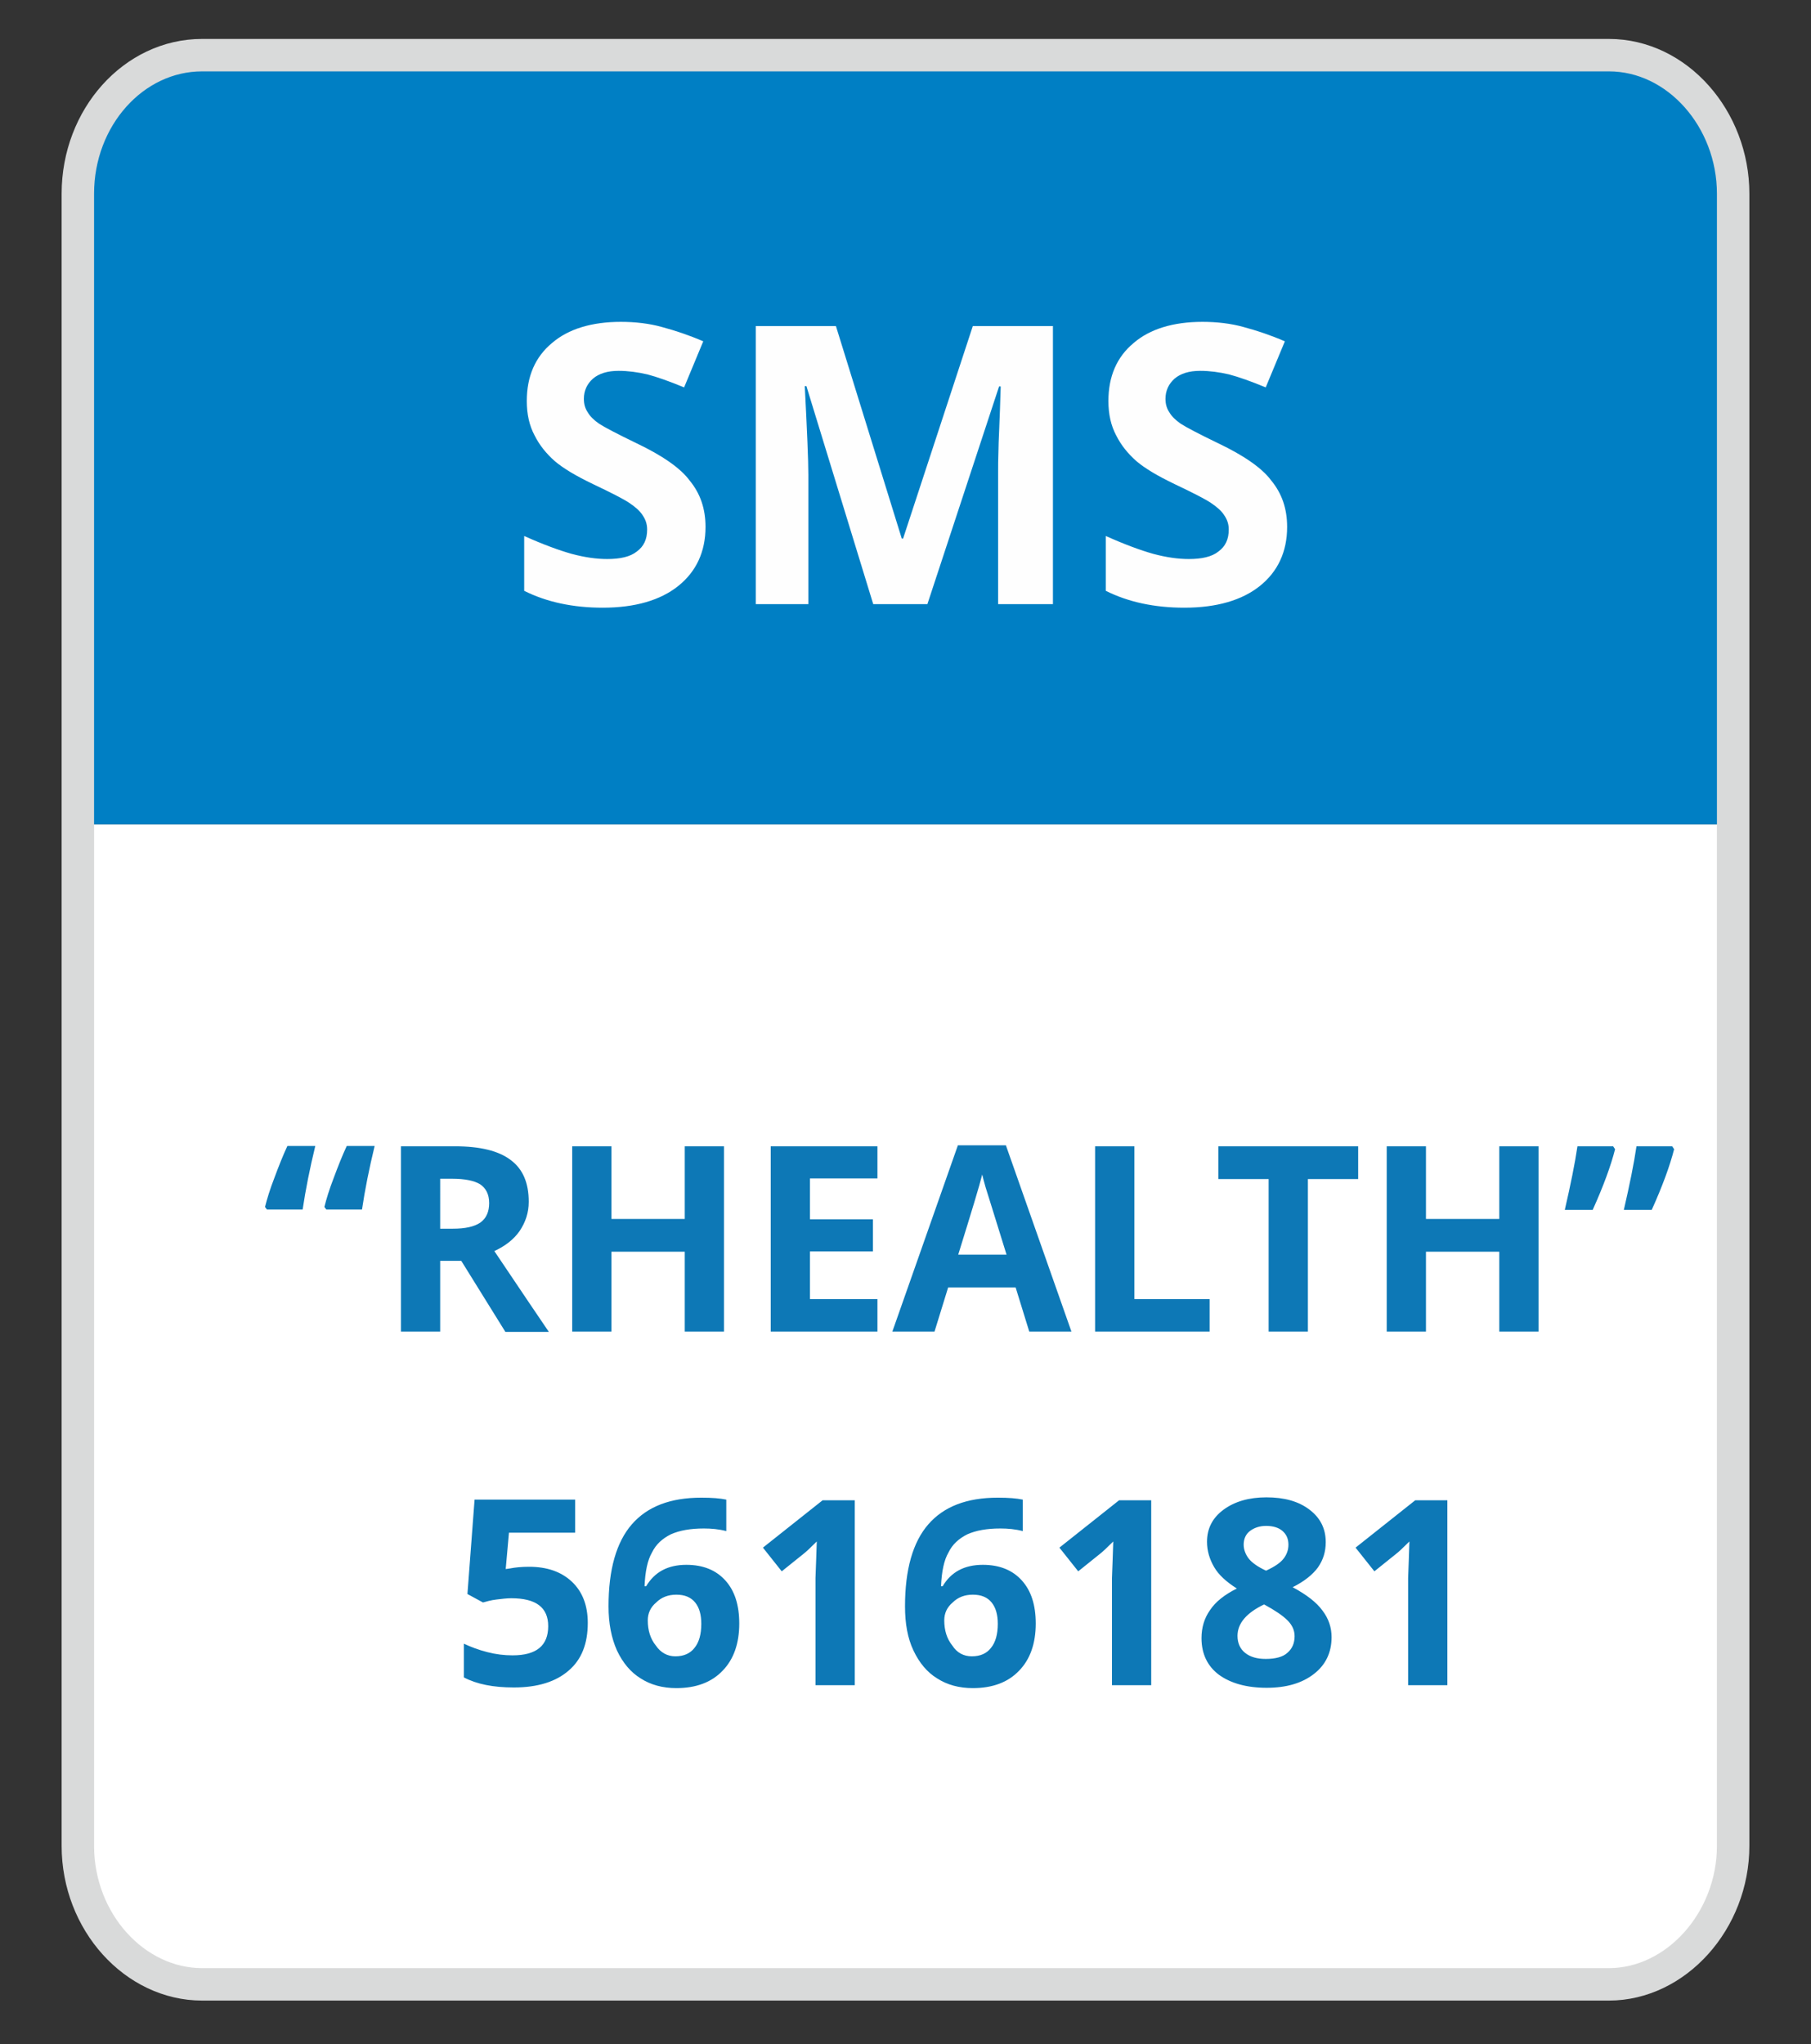 <?xml version="1.0" encoding="utf-8"?>
<!-- Generator: Adobe Illustrator 24.2.3, SVG Export Plug-In . SVG Version: 6.00 Build 0)  -->
<svg version="1.1" id="Layer_1" xmlns="http://www.w3.org/2000/svg" xmlns:xlink="http://www.w3.org/1999/xlink" x="0px" y="0px"
	 viewBox="0 0 55.83 63" style="enable-background:new 0 0 55.83 63;" xml:space="preserve">
<rect x="0" y="0" width="55.83" height="63" fill="#333333" stroke="none"/>
<style type="text/css">
	.st0{fill:#FFFFFF;}
	.st1{fill:none;stroke:#000000;stroke-width:0.67;stroke-linecap:square;stroke-miterlimit:10;}
	.st2{fill:none;stroke:#000000;stroke-width:0;stroke-miterlimit:10;}
	.st3{fill-rule:evenodd;clip-rule:evenodd;fill:#FFFFFF;}
	.st4{fill:none;stroke:#000000;stroke-width:0.67;stroke-miterlimit:10;}
	.st5{fill:#E6E7E7;}
	.st6{fill-rule:evenodd;clip-rule:evenodd;fill:#373435;}
	.st7{fill:#065CA8;}
	.st8{fill:#E73A3A;}
	.st9{fill:#E8282B;}
	.st10{fill-rule:evenodd;clip-rule:evenodd;fill:#E8282B;}
	.st11{fill-rule:evenodd;clip-rule:evenodd;fill:#F5F5F5;}
	.st12{fill:#D3D3D4;}
	.st13{fill:#2B2A29;}
	.st14{clip-path:url(#SVGID_19_);fill:url(#SVGID_20_);}
	.st15{clip-path:url(#SVGID_21_);fill:url(#SVGID_22_);}
	.st16{fill-rule:evenodd;clip-rule:evenodd;fill:#D5292D;}
	.st17{fill:none;stroke:#D9DADA;stroke-width:1;stroke-miterlimit:2.613;}
	.st18{fill-rule:evenodd;clip-rule:evenodd;fill:#727271;}
	.st19{fill-rule:evenodd;clip-rule:evenodd;fill:#FEFEFE;}
	.st20{clip-path:url(#SVGID_24_);fill:url(#SVGID_25_);}
	.st21{fill:#727271;}
	.st22{clip-path:url(#SVGID_27_);fill:url(#SVGID_28_);}
	.st23{fill:#FEFEFE;}
	.st24{fill:#D5292D;}
	.st25{fill:#0D78B6;}
	.st26{fill:none;stroke:#0D78B6;stroke-width:0.567;stroke-miterlimit:22.926;}
	.st27{fill:#0077B6;}
	.st28{fill-rule:evenodd;clip-rule:evenodd;fill:#0C54A0;}
	.st29{fill-rule:evenodd;clip-rule:evenodd;fill:#007FC4;}
	.st30{fill:none;stroke:#D9DADA;stroke-width:0.5;stroke-miterlimit:2.613;}
	.st31{fill-rule:evenodd;clip-rule:evenodd;fill:#2B2A29;}
	.st32{fill:none;stroke:#2B2A29;stroke-width:0.216;stroke-miterlimit:2.613;}
</style>
<g>
	<path class="st29" d="M2.4,25.41h51.02V6.05c0-2.35-1.72-4.36-3.83-4.36H6.23c-2.1,0-3.83,1.96-3.83,4.36v4.23V25.41z"/>
	<path class="st3" d="M2.4,25.41h51.02v31.54c0,2.35-1.72,4.36-3.83,4.36H6.23c-2.1,0-3.83-1.96-3.83-4.36v-4.23V25.41z"/>
	<path class="st17" d="M6.23,1.7H49.6c2.11,0,3.83,1.97,3.83,4.27v50.92c0,2.31-1.76,4.27-3.83,4.27H6.23
		c-2.07,0-3.83-1.92-3.83-4.27V5.97C2.4,3.62,4.12,1.7,6.23,1.7z"/>
	<path class="st23" d="M39.68,16.24c0,0.77-0.29,1.38-0.84,1.82c-0.55,0.44-1.33,0.67-2.33,0.67c-0.91,0-1.72-0.17-2.42-0.52v-1.69
		c0.58,0.26,1.07,0.44,1.46,0.55c0.41,0.11,0.77,0.16,1.1,0.16c0.4,0,0.71-0.07,0.91-0.23c0.22-0.16,0.32-0.38,0.32-0.68
		c0-0.17-0.05-0.31-0.14-0.44c-0.08-0.13-0.23-0.26-0.41-0.38c-0.18-0.12-0.55-0.31-1.12-0.58c-0.52-0.25-0.91-0.48-1.18-0.71
		c-0.26-0.23-0.47-0.49-0.62-0.79c-0.16-0.3-0.24-0.65-0.24-1.06c0-0.76,0.26-1.36,0.78-1.79c0.5-0.43,1.22-0.65,2.12-0.65
		c0.44,0,0.88,0.05,1.27,0.16c0.41,0.11,0.83,0.25,1.27,0.44l-0.59,1.42c-0.46-0.19-0.83-0.32-1.13-0.4
		c-0.3-0.07-0.6-0.11-0.89-0.11c-0.34,0-0.6,0.08-0.79,0.24c-0.18,0.16-0.28,0.37-0.28,0.62c0,0.17,0.04,0.3,0.12,0.42
		c0.07,0.12,0.19,0.24,0.35,0.35c0.17,0.11,0.55,0.31,1.15,0.6c0.8,0.38,1.36,0.77,1.64,1.15C39.52,15.21,39.68,15.68,39.68,16.24
		 M26.92,18.62l-2.06-6.72h-0.05c0.07,1.37,0.11,2.28,0.11,2.74v3.98H23.3v-8.57h2.47l2.03,6.55h0.04l2.15-6.55h2.47v8.57h-1.69
		v-4.06c0-0.19,0-0.41,0.01-0.66c0-0.25,0.04-0.91,0.07-1.99H30.8l-2.21,6.71H26.92z M21.75,16.24c0,0.77-0.29,1.38-0.84,1.82
		c-0.55,0.44-1.33,0.67-2.33,0.67c-0.91,0-1.72-0.17-2.42-0.52v-1.69c0.58,0.26,1.07,0.44,1.46,0.55c0.41,0.11,0.77,0.16,1.1,0.16
		c0.4,0,0.71-0.07,0.91-0.23c0.22-0.16,0.32-0.38,0.32-0.68c0-0.17-0.05-0.31-0.14-0.44c-0.08-0.13-0.23-0.26-0.41-0.38
		c-0.18-0.12-0.55-0.31-1.12-0.58c-0.52-0.25-0.91-0.48-1.18-0.71c-0.26-0.23-0.47-0.49-0.62-0.79c-0.16-0.3-0.24-0.65-0.24-1.06
		c0-0.76,0.26-1.36,0.78-1.79c0.5-0.43,1.22-0.65,2.12-0.65c0.44,0,0.88,0.05,1.27,0.16c0.41,0.11,0.83,0.25,1.27,0.44l-0.59,1.42
		c-0.46-0.19-0.83-0.32-1.13-0.4c-0.3-0.07-0.6-0.11-0.89-0.11c-0.34,0-0.6,0.08-0.79,0.24c-0.18,0.16-0.28,0.37-0.28,0.62
		c0,0.17,0.04,0.3,0.12,0.42c0.07,0.12,0.19,0.24,0.35,0.35c0.17,0.11,0.55,0.31,1.15,0.6c0.8,0.38,1.36,0.77,1.64,1.15
		C21.59,15.21,21.75,15.68,21.75,16.24"/>
	<path class="st25" d="M33.76,41.04v-5.71h1.21v4.71h2.32v1H33.76z M31.03,38.67c-0.38-1.23-0.6-1.93-0.65-2.09
		c-0.05-0.17-0.08-0.3-0.1-0.38c-0.08,0.33-0.33,1.15-0.74,2.47H31.03z M31.73,41.04l-0.42-1.36h-2.08l-0.42,1.36h-1.3l2.02-5.74
		h1.48l2.02,5.74H31.73z M27.05,41.04h-3.29v-5.71h3.29v0.99h-2.08v1.26h1.94v0.99h-1.94v1.47h2.08V41.04z M22.32,41.04h-1.21v-2.46
		h-2.26v2.46h-1.21v-5.71h1.21v2.24h2.26v-2.24h1.21V41.04z M13.57,38.85v2.19h-1.21v-5.71h1.66c0.78,0,1.35,0.14,1.72,0.42
		c0.38,0.28,0.56,0.71,0.56,1.29c0,0.34-0.1,0.63-0.28,0.9c-0.18,0.26-0.44,0.46-0.78,0.62c0.86,1.28,1.42,2.11,1.68,2.49h-1.34
		l-1.36-2.19H13.57z M13.57,37.87h0.39c0.38,0,0.66-0.06,0.85-0.19c0.18-0.13,0.27-0.33,0.27-0.6c0-0.27-0.1-0.46-0.28-0.58
		c-0.18-0.11-0.47-0.17-0.86-0.17h-0.37V37.87z M8.17,37.2c0.06-0.24,0.15-0.54,0.29-0.9c0.13-0.35,0.26-0.68,0.4-0.98h0.86
		c-0.17,0.7-0.3,1.35-0.39,1.96h-1.1L8.17,37.2z M10,37.2c0.06-0.24,0.15-0.54,0.29-0.9c0.13-0.35,0.26-0.68,0.4-0.98h0.86
		c-0.17,0.7-0.3,1.35-0.39,1.96h-1.1L10,37.2z"/>
	<path class="st25" d="M51.61,35.42c-0.13,0.51-0.36,1.14-0.69,1.87h-0.86c0.18-0.78,0.31-1.42,0.39-1.96h1.1L51.61,35.42z
		 M49.79,35.42c-0.13,0.51-0.36,1.14-0.69,1.87h-0.86c0.18-0.78,0.31-1.42,0.39-1.96h1.1L49.79,35.42z M47.43,41.04h-1.21v-2.46
		h-2.26v2.46h-1.21v-5.71h1.21v2.24h2.26v-2.24h1.21V41.04z M40.32,41.04h-1.21v-4.7h-1.55v-1.01h4.31v1.01h-1.55V41.04z"/>
	<path class="st25" d="M44.62,51.94h-1.21v-3.3l0.02-0.54l0.02-0.59c-0.2,0.2-0.34,0.33-0.42,0.39l-0.66,0.53l-0.58-0.73l1.84-1.46
		h0.99V51.94z M39.03,47.03c-0.2,0-0.37,0.06-0.5,0.16c-0.13,0.1-0.19,0.25-0.19,0.42c0,0.15,0.06,0.3,0.15,0.42
		c0.1,0.13,0.28,0.26,0.54,0.38c0.26-0.12,0.44-0.24,0.54-0.37c0.1-0.13,0.15-0.27,0.15-0.43c0-0.18-0.06-0.32-0.19-0.43
		C39.41,47.08,39.24,47.03,39.03,47.03 M38.15,50.42c0,0.22,0.08,0.4,0.23,0.52c0.16,0.13,0.37,0.19,0.64,0.19
		c0.3,0,0.53-0.06,0.67-0.19c0.15-0.13,0.22-0.3,0.22-0.51c0-0.18-0.07-0.34-0.22-0.49c-0.15-0.15-0.39-0.31-0.72-0.49
		C38.43,49.71,38.15,50.03,38.15,50.42z M39.04,46.15c0.55,0,0.99,0.12,1.33,0.38c0.33,0.25,0.5,0.58,0.5,1
		c0,0.3-0.08,0.55-0.24,0.78c-0.16,0.22-0.42,0.43-0.78,0.61c0.43,0.23,0.74,0.47,0.92,0.72c0.19,0.25,0.28,0.52,0.28,0.82
		c0,0.47-0.18,0.85-0.54,1.13c-0.37,0.29-0.86,0.43-1.46,0.43c-0.62,0-1.11-0.14-1.47-0.4c-0.35-0.26-0.54-0.64-0.54-1.13
		c0-0.33,0.09-0.62,0.26-0.86c0.17-0.26,0.45-0.48,0.83-0.67c-0.33-0.21-0.56-0.42-0.7-0.66c-0.14-0.24-0.22-0.5-0.22-0.78
		c0-0.41,0.17-0.74,0.51-0.99C38.06,46.28,38.5,46.15,39.04,46.15z M35.49,51.94h-1.21v-3.3l0.02-0.54l0.02-0.59
		c-0.2,0.2-0.34,0.33-0.42,0.39l-0.66,0.53l-0.58-0.73l1.84-1.46h0.99V51.94z M29.96,51.05c0.26,0,0.46-0.09,0.59-0.26
		c0.14-0.17,0.21-0.42,0.21-0.74c0-0.28-0.06-0.5-0.19-0.66c-0.13-0.16-0.32-0.24-0.58-0.24c-0.25,0-0.46,0.08-0.62,0.24
		c-0.18,0.15-0.26,0.34-0.26,0.55c0,0.31,0.08,0.57,0.25,0.78C29.5,50.94,29.71,51.05,29.96,51.05 M27.9,49.51
		c0-1.13,0.24-1.98,0.72-2.53c0.48-0.55,1.19-0.82,2.14-0.82c0.33,0,0.58,0.02,0.77,0.06v0.97c-0.23-0.06-0.46-0.08-0.69-0.08
		c-0.42,0-0.75,0.06-1.02,0.18c-0.26,0.13-0.46,0.31-0.58,0.56c-0.14,0.24-0.21,0.59-0.23,1.04h0.05c0.26-0.44,0.67-0.66,1.24-0.66
		c0.51,0,0.91,0.16,1.2,0.48c0.29,0.32,0.43,0.76,0.43,1.33c0,0.61-0.17,1.1-0.51,1.45c-0.34,0.36-0.82,0.54-1.43,0.54
		c-0.42,0-0.79-0.1-1.1-0.3c-0.31-0.19-0.55-0.48-0.73-0.86C27.98,50.49,27.9,50.04,27.9,49.51z M26.35,51.94h-1.21v-3.3l0.02-0.54
		l0.02-0.59c-0.2,0.2-0.34,0.33-0.42,0.39l-0.66,0.53l-0.58-0.73l1.84-1.46h0.99V51.94z M20.82,51.05c0.26,0,0.46-0.09,0.59-0.26
		c0.14-0.17,0.21-0.42,0.21-0.74c0-0.28-0.06-0.5-0.19-0.66c-0.13-0.16-0.32-0.24-0.58-0.24c-0.25,0-0.46,0.08-0.62,0.24
		c-0.18,0.15-0.26,0.34-0.26,0.55c0,0.31,0.08,0.57,0.25,0.78C20.37,50.94,20.58,51.05,20.82,51.05 M18.76,49.51
		c0-1.13,0.24-1.98,0.72-2.53c0.48-0.55,1.19-0.82,2.14-0.82c0.33,0,0.58,0.02,0.77,0.06v0.97c-0.23-0.06-0.46-0.08-0.69-0.08
		c-0.42,0-0.75,0.06-1.02,0.18c-0.26,0.13-0.46,0.31-0.58,0.56c-0.14,0.24-0.21,0.59-0.23,1.04h0.05c0.26-0.44,0.67-0.66,1.24-0.66
		c0.51,0,0.91,0.16,1.2,0.48s0.43,0.76,0.43,1.33c0,0.61-0.17,1.1-0.51,1.45c-0.34,0.36-0.82,0.54-1.43,0.54
		c-0.42,0-0.79-0.1-1.1-0.3c-0.31-0.19-0.55-0.48-0.73-0.86C18.85,50.49,18.76,50.04,18.76,49.51z M16.31,48.29
		c0.55,0,0.99,0.15,1.32,0.46c0.33,0.31,0.49,0.74,0.49,1.27c0,0.64-0.19,1.13-0.59,1.47c-0.39,0.34-0.95,0.52-1.69,0.52
		c-0.63,0-1.14-0.1-1.54-0.31v-1.04c0.21,0.1,0.45,0.19,0.72,0.26c0.27,0.07,0.53,0.1,0.78,0.1c0.74,0,1.1-0.3,1.1-0.9
		c0-0.58-0.38-0.86-1.14-0.86c-0.14,0-0.29,0.02-0.46,0.04c-0.17,0.02-0.3,0.06-0.41,0.09l-0.48-0.26l0.22-2.91h3.1v1.02h-2.04
		l-0.1,1.12l0.14-0.02C15.88,48.31,16.08,48.29,16.31,48.29"/>
</g>
</svg>
